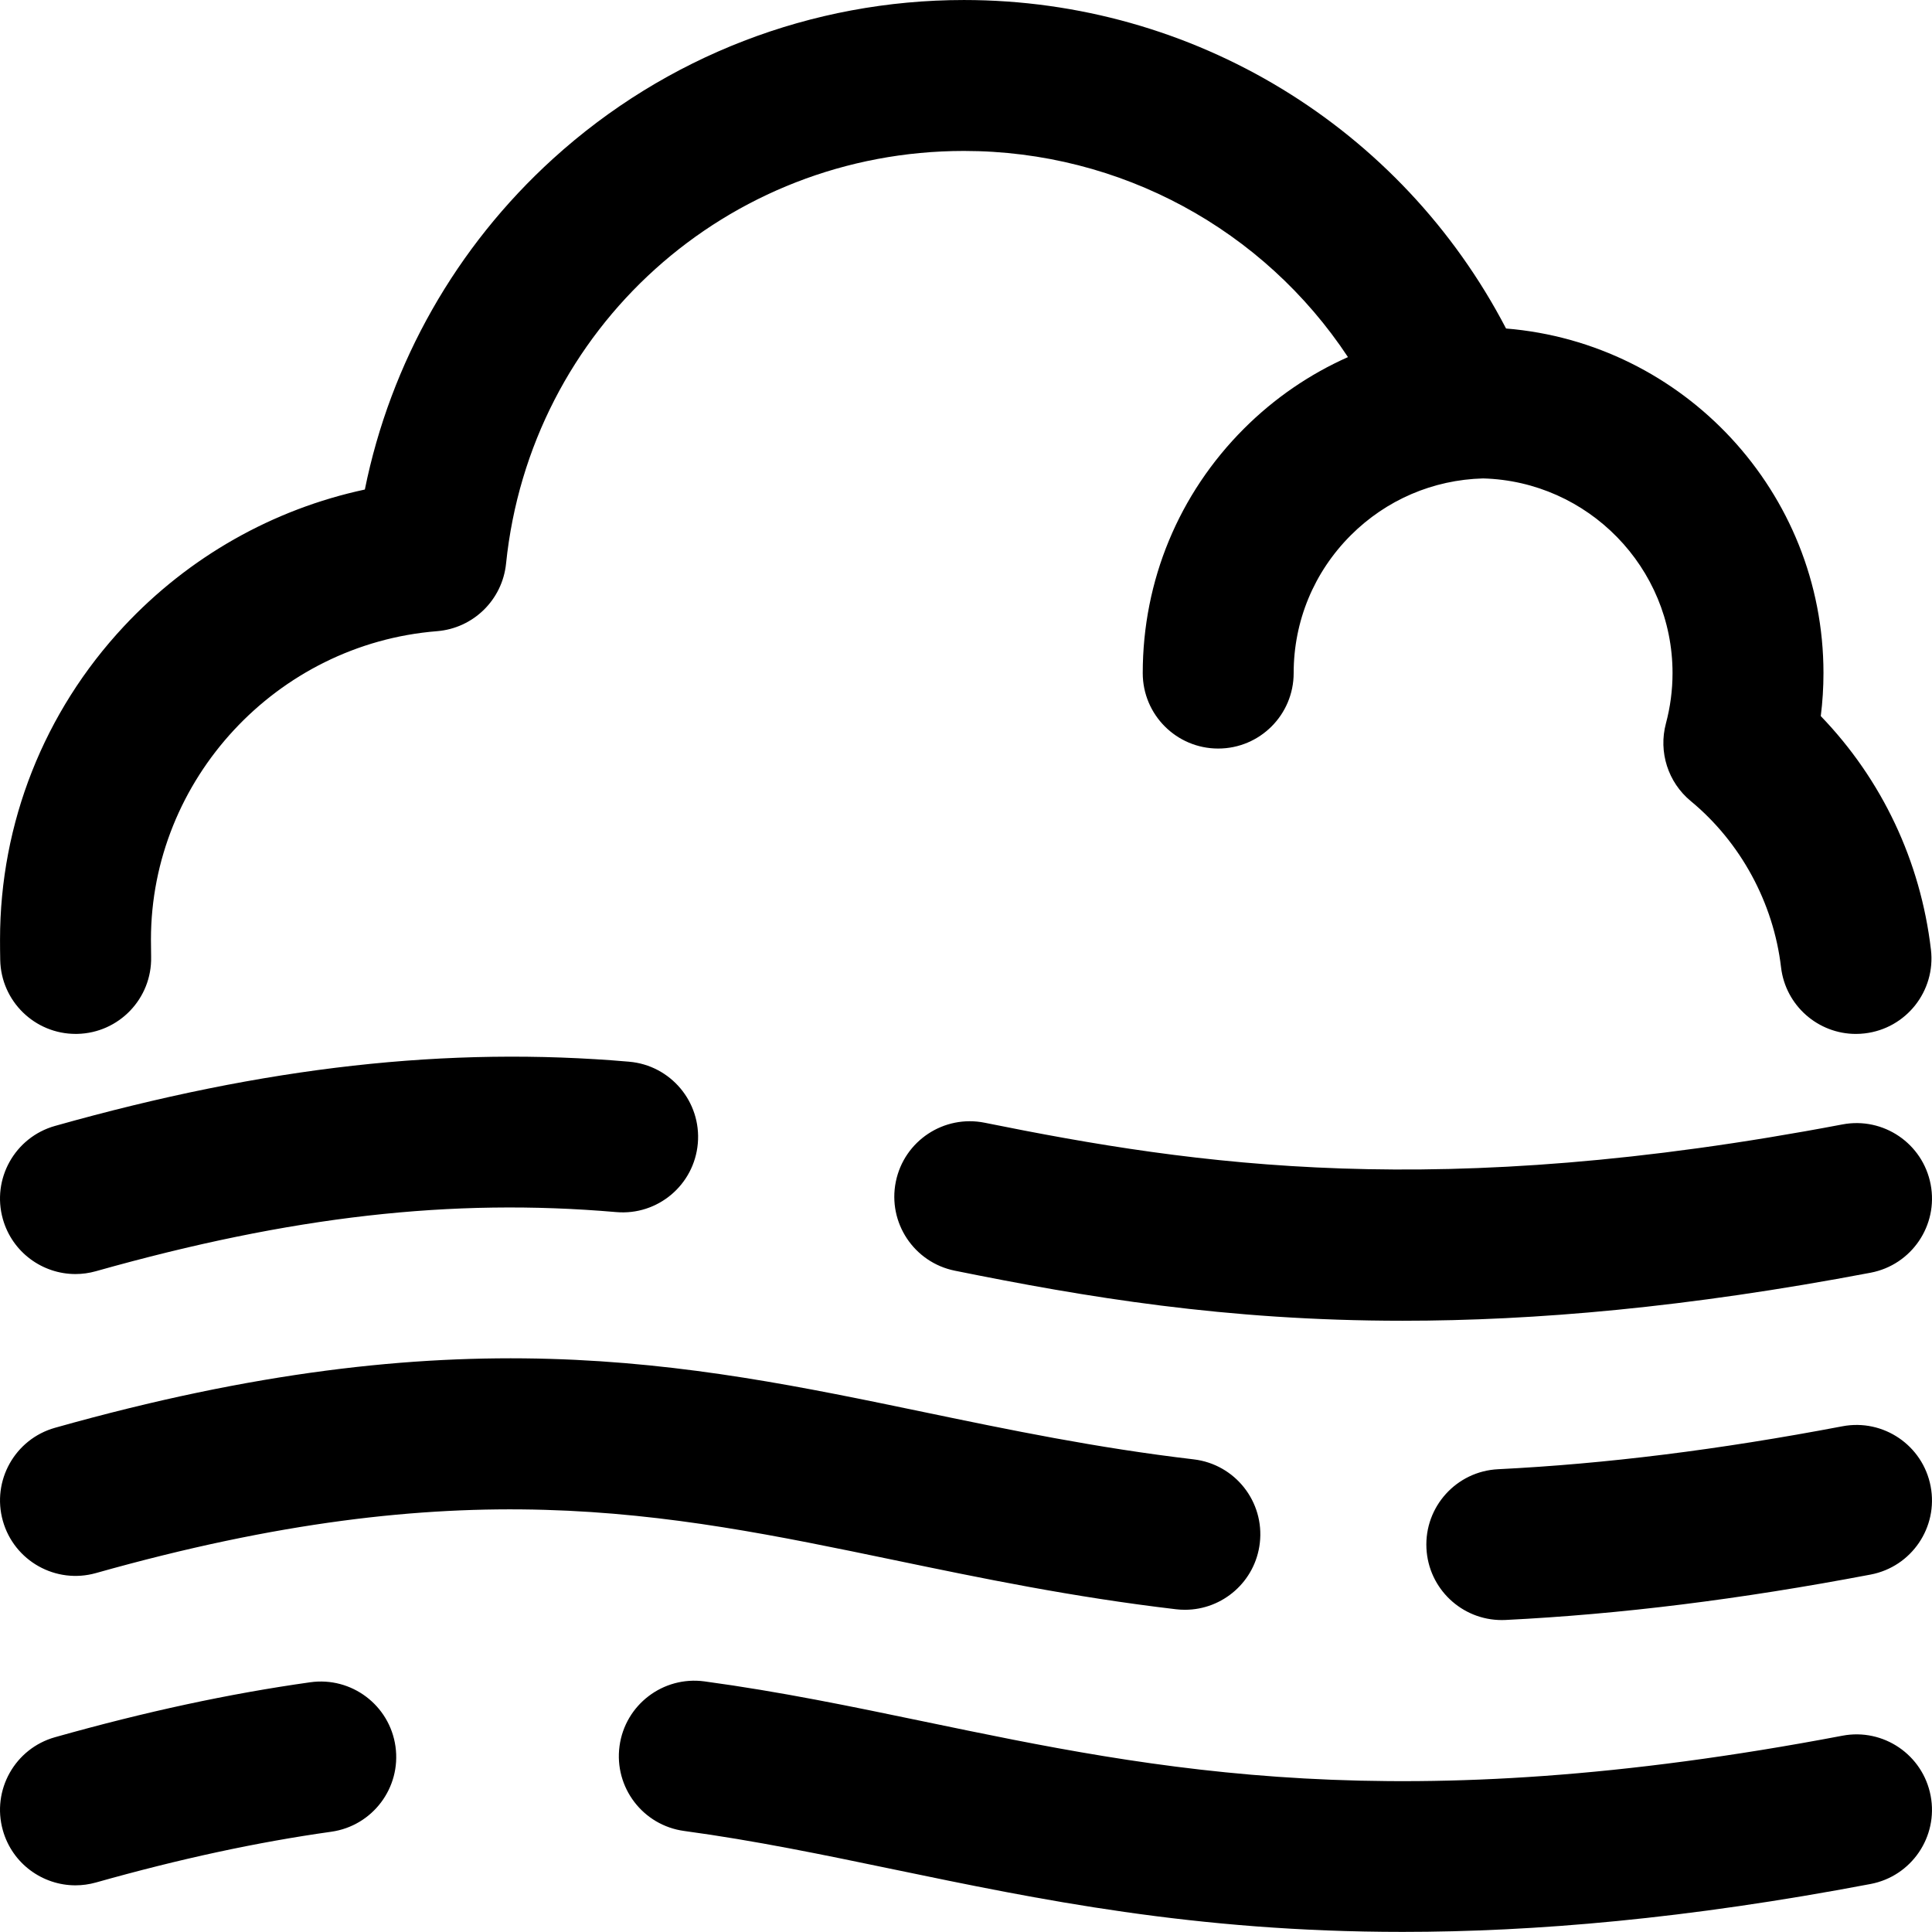 <svg height="512pt" viewBox="0 0 512.003 512" width="512pt" xmlns="http://www.w3.org/2000/svg"><path d="m166.723 281.363c11.004.949 19.156 10.641 18.207 21.648-.949 11.004-10.625 19.164-21.645 18.203-43.57-3.758-86.09 1.074-137.852 15.664-1.816.512-3.645.758-5.441.758-8.727 0-16.75-5.762-19.238-14.578-2.996-10.633 3.195-21.68 13.824-24.676 55.855-15.75 104.203-21.156 152.145-17.02zm321.543 16.621c-107.098 20.348-171.012 10.938-227.301-.445-10.824-2.188-21.375 4.812-23.566 15.641-2.188 10.824 4.812 21.375 15.641 23.566 34.516 6.977 71.695 13.266 118.684 13.266 34.941 0 75.309-3.477 124.012-12.73 10.852-2.062 17.977-12.531 15.914-23.383-2.066-10.852-12.527-17.977-23.383-15.914zm-406.051 147.836c-21.504 3.027-43.629 7.789-67.637 14.559-10.629 2.996-16.82 14.047-13.82 24.676 2.484 8.816 10.508 14.578 19.238 14.578 1.797 0 3.621-.246 5.438-.754 22.258-6.277 42.656-10.676 62.359-13.449 10.938-1.543 18.555-11.656 17.016-22.594-1.539-10.941-11.664-18.559-22.594-17.016zm406.051 14.16c-117.684 22.359-181.484 9.105-243.184-3.715-19.68-4.09-38.266-7.949-58.395-10.68-10.941-1.477-21.02 6.191-22.504 17.137-1.48 10.945 6.188 21.02 17.133 22.504 18.738 2.539 36.656 6.262 55.629 10.203 38.25 7.945 79.617 16.543 134.754 16.543 34.922 0 75.367-3.449 124.031-12.695 10.852-2.062 17.977-12.531 15.914-23.383-2.062-10.852-12.531-17.977-23.379-15.914zm-176.602-33.508c.793.094 1.582.137 2.363.137 10 0 18.641-7.488 19.836-17.664 1.293-10.969-6.555-20.906-17.523-22.199-25.812-3.035-48.914-7.836-71.258-12.477-63.922-13.285-124.305-25.828-230.5 4.109-10.633 2.996-16.82 14.047-13.824 24.676 3 10.633 14.051 16.82 24.676 13.824 96.785-27.285 149.949-16.238 211.512-3.449 23.188 4.816 47.168 9.801 74.719 13.043zm176.602-48.492c-32.832 6.238-62.684 9.961-91.258 11.379-11.031.547-19.531 9.934-18.984 20.965.531 10.695 9.367 19.008 19.961 19.008.332 0 .672-.008 1.008-.023 30.434-1.512 62.074-5.445 96.738-12.031 10.852-2.059 17.977-12.527 15.914-23.379-2.062-10.852-12.531-17.977-23.379-15.918zm-468.219-103.984c.141 0 .281 0 .422-.004 11.047-.23 19.812-9.367 19.582-20.41-.031-1.551-.047-3.082-.047-4.586 0-42.426 33.301-78.324 75.805-81.727 9.621-.773 17.316-8.297 18.301-17.898 6.398-62.352 58.57-109.371 121.352-109.371 41.531 0 79.449 20.863 101.766 54.633-10.137 4.512-19.473 10.871-27.555 18.953-17.305 17.305-26.832 40.312-26.832 64.785 0 11.047 8.953 20 19.996 20 11.047 0 20-8.953 20-20 0-13.789 5.371-26.75 15.121-36.504 9.41-9.41 21.82-14.723 35.07-15.082 27.816.75 50.215 23.594 50.215 51.586 0 4.504-.59 8.992-1.754 13.352-2.016 7.559.559 15.598 6.594 20.578 13.188 10.891 21.906 26.938 23.914 44.031 1.195 10.176 9.836 17.668 19.836 17.668.781 0 1.57-.047 2.359-.141 10.973-1.289 18.82-11.227 17.531-22.195-2.766-23.535-13.012-45.109-29.195-61.895.477-3.777.715-7.586.715-11.398 0-47.992-37.098-87.488-84.121-91.316-27.766-53.297-82.789-87.055-143.66-87.055-40.352 0-79.016 14.93-108.867 42.035-25.719 23.355-43.102 54.059-49.906 87.695-24.344 5.223-46.605 17.785-63.871 36.273-21.156 22.656-32.809 52.133-32.809 82.992 0 1.773.012 3.586.051 5.414.227 10.906 9.137 19.586 19.988 19.586zm0 0"/></svg>